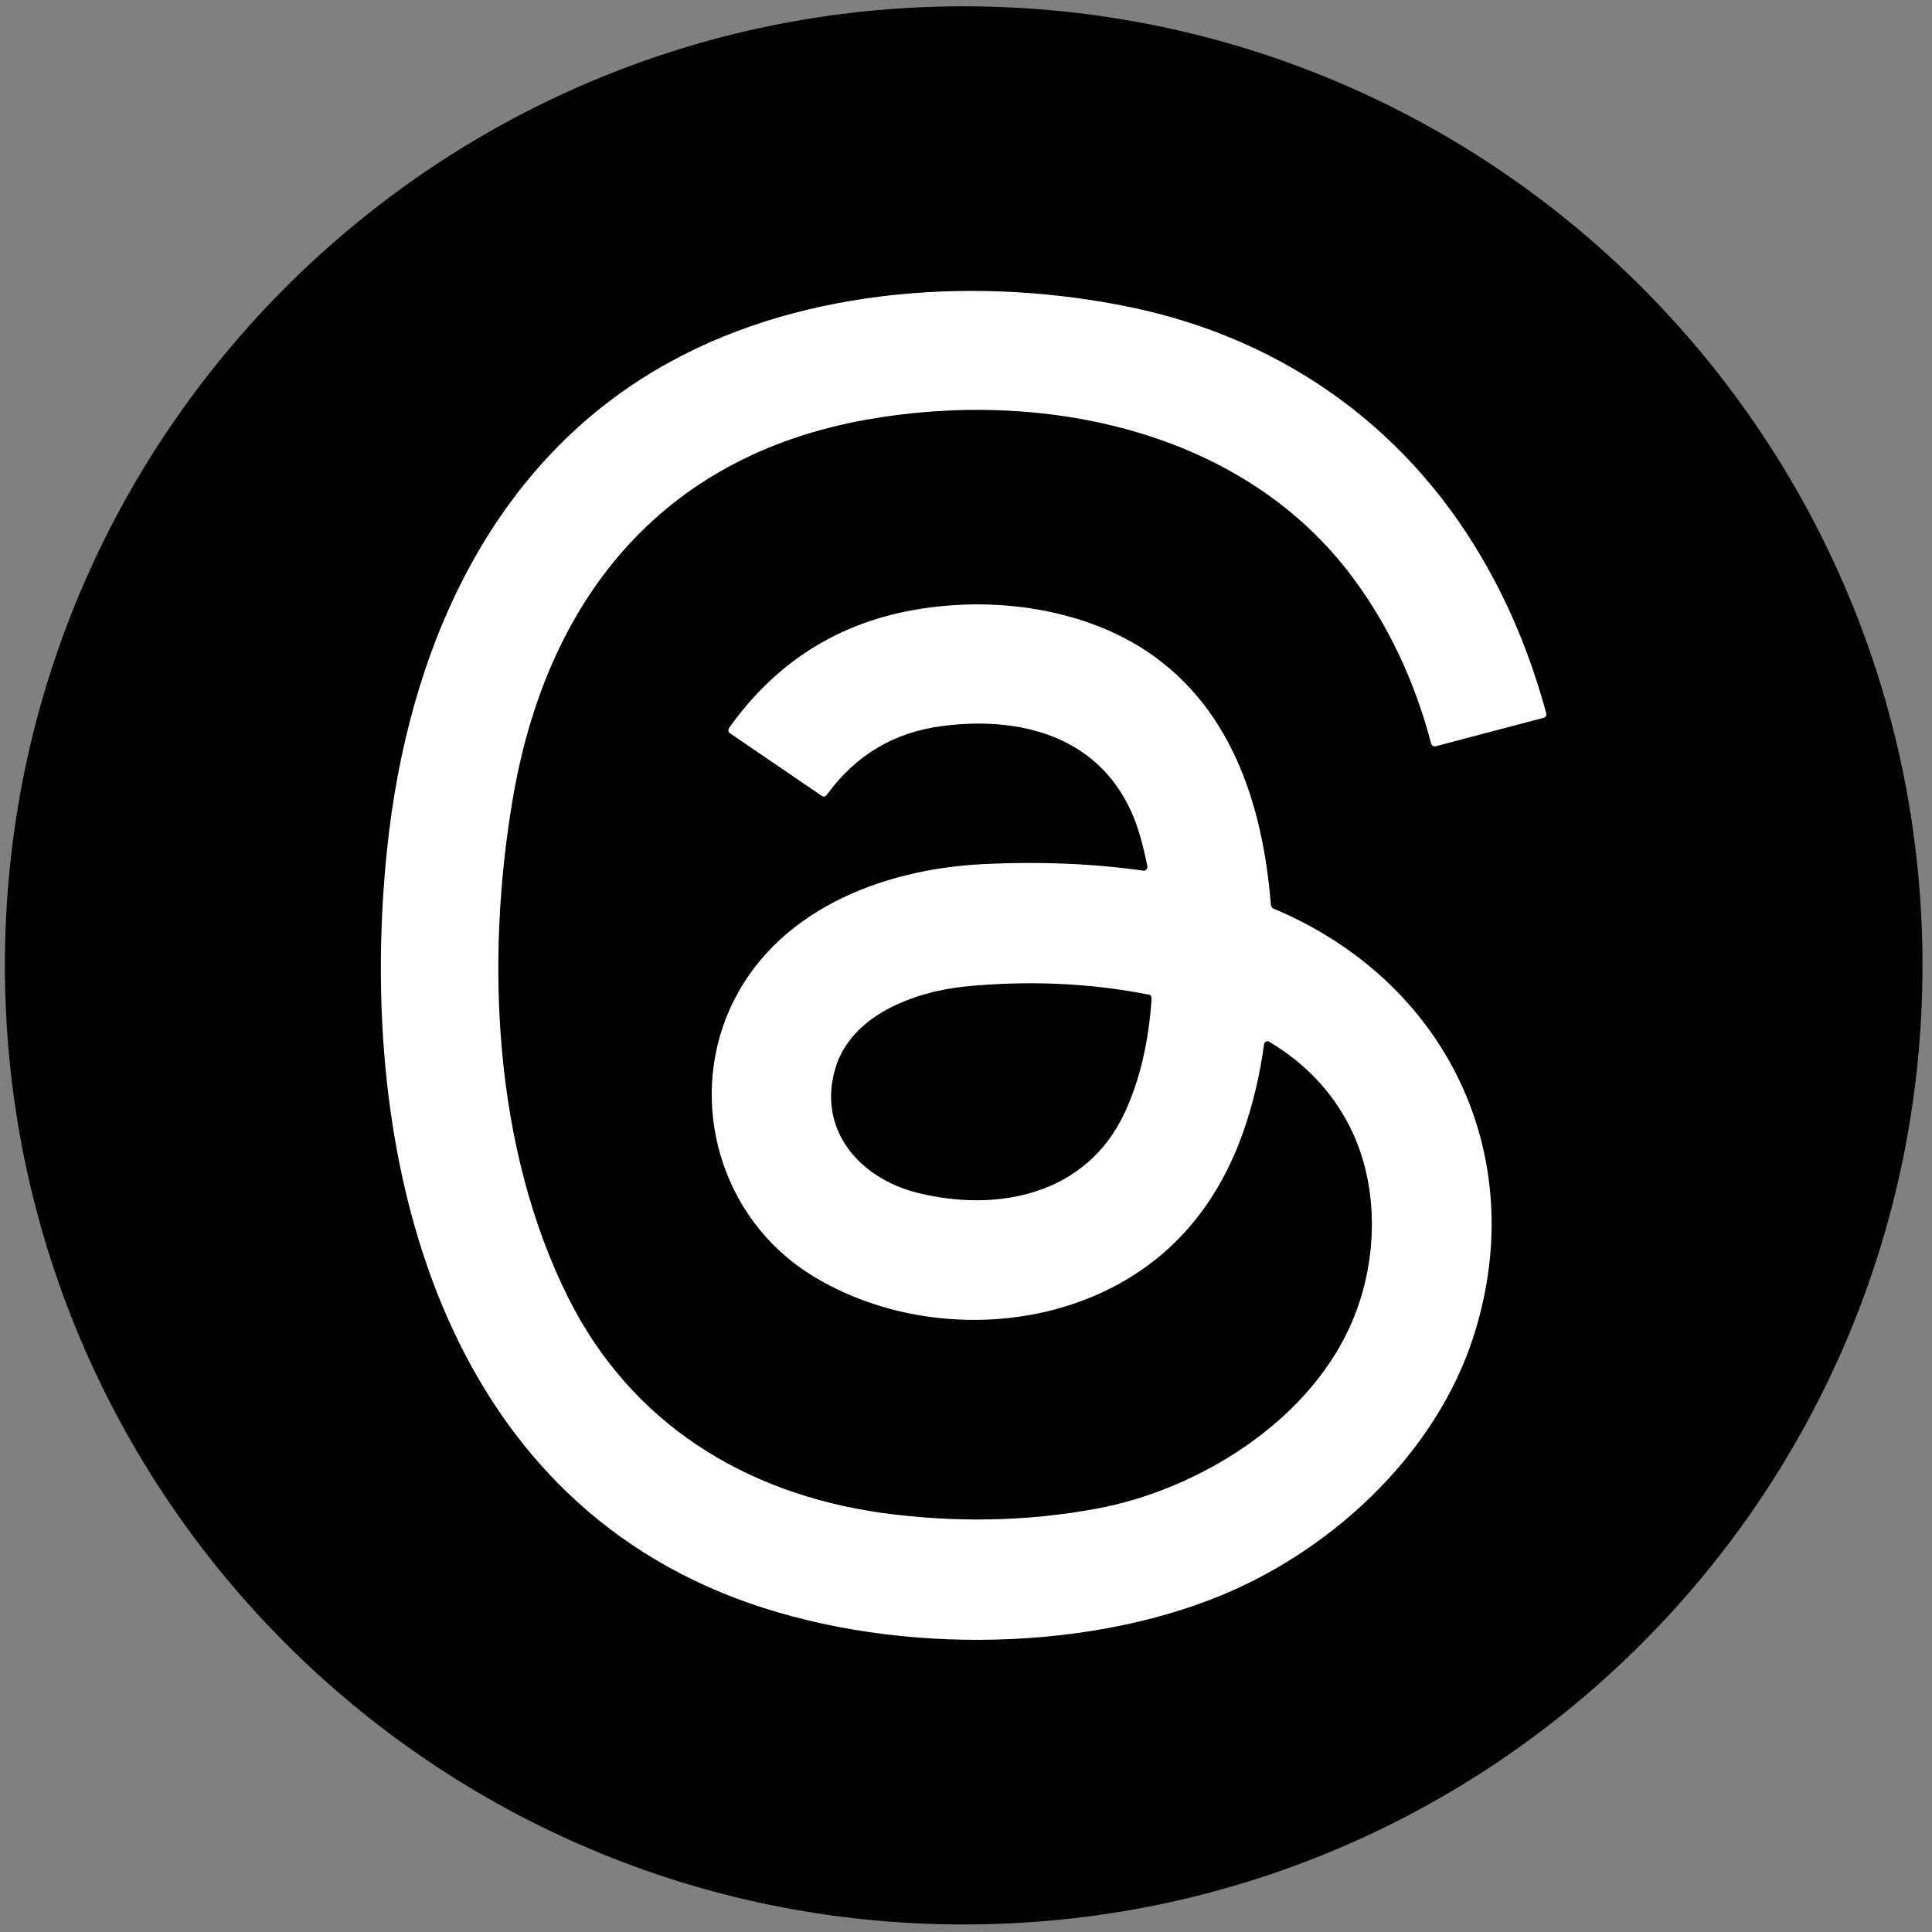 <svg width="199" height="199" viewBox="0 0 199 199" fill="none" xmlns="http://www.w3.org/2000/svg">
<rect x="0" y="0" width="199" height="199" fill="#808080" stroke="none"/>
<path d="M99.263 198.225C153.806 198.225 198.021 153.996 198.021 99.438C198.021 44.879 153.806 0.65 99.263 0.65C44.72 0.65 0.505 44.879 0.505 99.438C0.505 153.996 44.72 198.225 99.263 198.225Z" fill="black"/>
<path d="M131.225 93.609C148.933 101.064 157.645 118.908 151.867 137.376C147.929 149.98 136.713 160.162 124.693 164.765C109.539 170.586 89.188 170.213 74.241 164.011C43.926 151.448 36.854 116.562 39.864 87.539C41.961 67.224 50.417 47.42 69.086 37.239C83.154 29.535 101.159 28.441 116.562 31.666C132.554 35.017 145.535 44.479 153.403 58.807C155.832 63.202 157.797 68.061 159.264 73.467C159.305 73.675 159.222 73.889 159.015 73.931L147.881 76.866C147.673 76.907 147.459 76.783 147.417 76.617C145.743 70.249 143.106 64.593 139.46 59.658C128.07 44.16 107.179 40.014 89.174 43.24C67.944 47.054 56.222 61.963 52.79 82.438C49.987 99.064 50.866 118.327 58.526 133.659C64.976 146.561 76.656 153.801 90.724 155.815C98.301 156.861 105.712 156.736 112.957 155.393C123.344 153.469 134.477 146.596 138.996 136.753C141.93 130.385 142.221 122.307 138.996 115.981C137.155 112.381 134.388 109.488 130.748 107.314C130.582 107.19 130.326 107.273 130.243 107.439C130.201 107.481 130.201 107.522 130.201 107.564C129.779 110.665 129.073 113.717 128.021 116.694C126.513 120.923 124.34 124.57 121.448 127.54C111.732 137.549 94.821 138.428 83.389 131.222C74.262 125.443 70.83 113.634 75.182 103.916C79.701 93.865 90.759 89.512 101.263 89.007C107.207 88.716 112.694 88.965 117.759 89.678C117.967 89.719 118.133 89.553 118.181 89.346V89.221C117.718 86.916 117.178 85.033 116.507 83.566C112.992 75.82 105.076 73.765 97.166 74.768C92.101 75.398 88.122 77.786 85.147 81.891C85.022 82.057 84.814 82.099 84.641 81.974L75.182 75.523C75.016 75.398 74.975 75.191 75.099 74.976C80.165 67.854 87.029 63.707 95.741 62.579C102.944 61.617 111.02 62.745 117.303 66.559C126.721 72.339 130.07 82.728 130.907 93.236C130.99 93.443 131.073 93.568 131.197 93.609H131.225ZM86.046 110.028C84.164 116.354 88.517 121.338 94.419 122.84C102.709 124.937 111.919 123.089 115.857 114.589C117.407 111.239 118.327 107.301 118.617 102.822C118.617 102.615 118.493 102.448 118.327 102.448C112.175 101.237 105.851 100.981 99.401 101.611C94.17 102.158 87.679 104.546 86.046 110.028Z" fill="white"/>
</svg>
